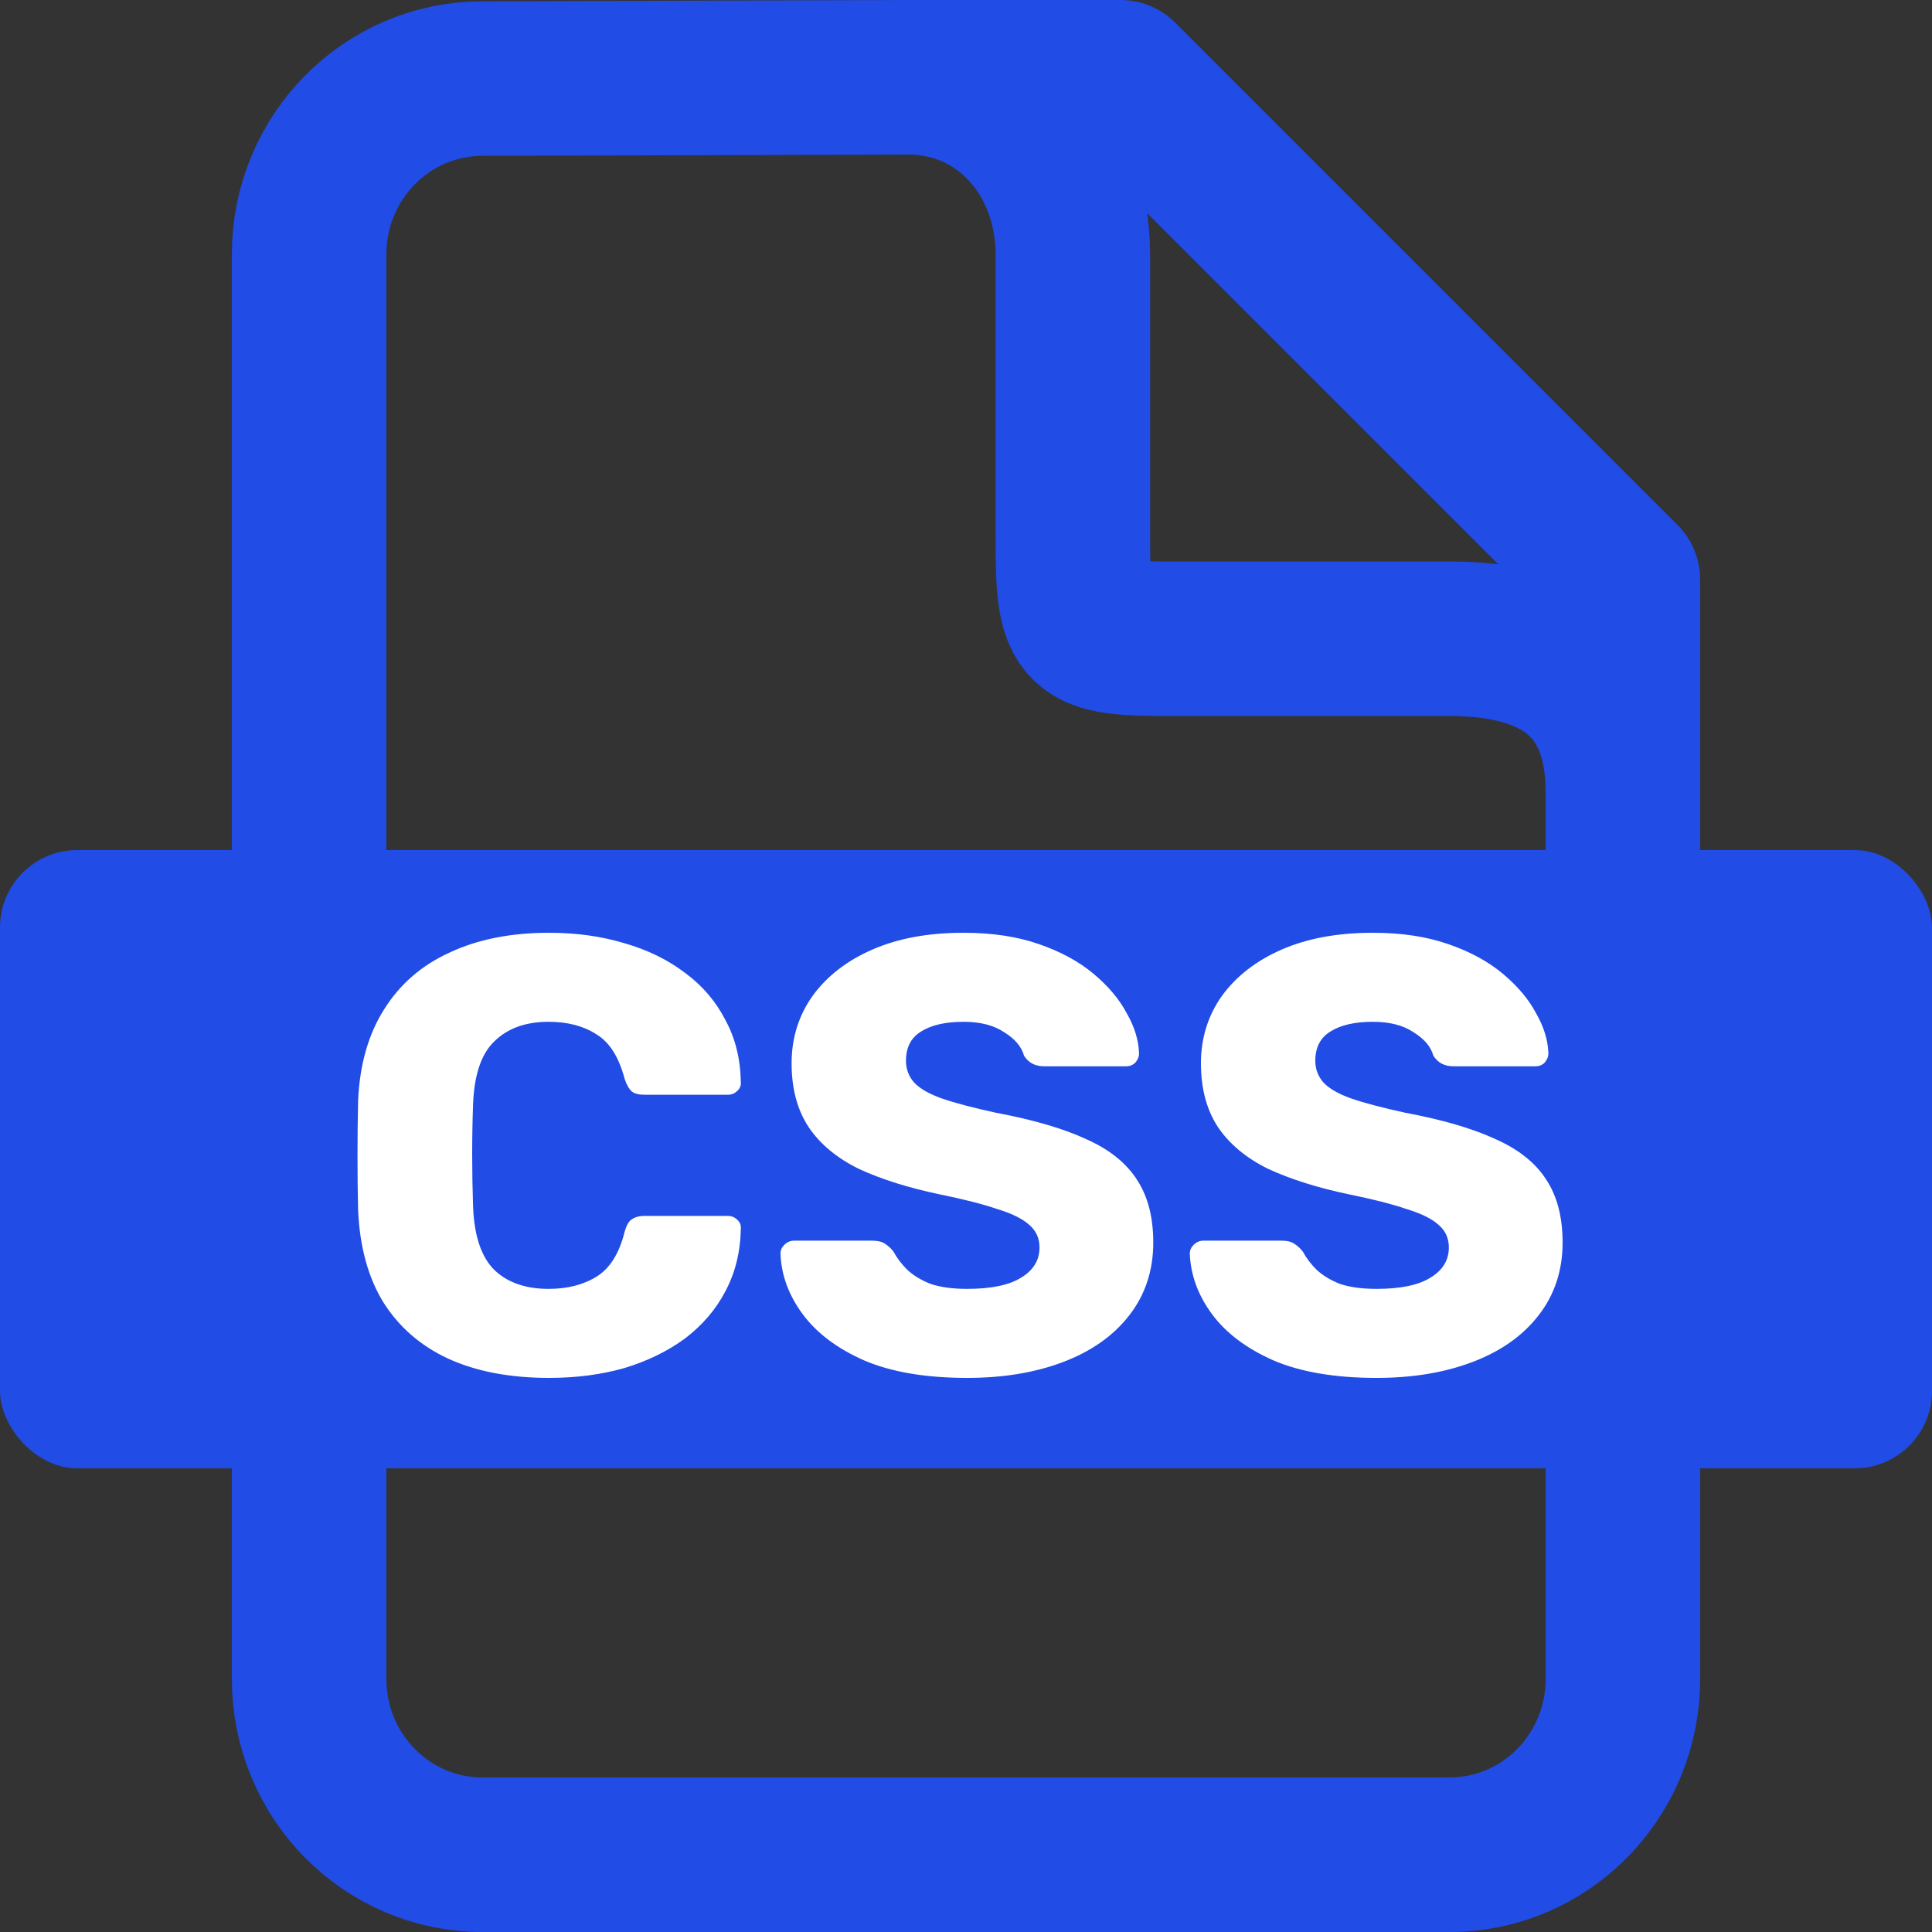 <svg width="100" height="100" viewBox="0 0 100 100" fill="none" xmlns="http://www.w3.org/2000/svg">
<rect x="0" y="0" width="100" height="100" fill="#333333" stroke="none"/>
<g clip-path="url(#clip0_109_43)">
<path d="M47 4H58L84 30V41M47 4L24.967 4.068C20.015 4.068 16 8.138 16 13.16V86.908C16 91.929 20.015 96 24.967 96H75.033C79.985 96 84 91.929 84 86.908V41M47 4C51.982 4 55.53 8.109 55.53 13.16V27.808C55.53 32.86 55.779 33.062 60.76 33.062H75.033C81.26 33.062 84 35.949 84 41" stroke="#214CE5" stroke-width="8" stroke-linecap="round" stroke-linejoin="round"/>
<rect y="44" width="100" height="32" rx="4" fill="#214CE5"/>
<path d="M28.424 71.32C26.397 71.32 24.659 70.989 23.208 70.328C21.779 69.667 20.659 68.696 19.848 67.416C19.059 66.136 18.621 64.547 18.536 62.648C18.515 61.773 18.504 60.835 18.504 59.832C18.504 58.829 18.515 57.869 18.536 56.952C18.621 55.096 19.069 53.528 19.88 52.248C20.691 50.947 21.821 49.965 23.272 49.304C24.723 48.621 26.44 48.28 28.424 48.28C29.832 48.28 31.133 48.461 32.328 48.824C33.523 49.165 34.568 49.677 35.464 50.36C36.36 51.021 37.053 51.832 37.544 52.792C38.056 53.731 38.323 54.797 38.344 55.992C38.365 56.184 38.301 56.344 38.152 56.472C38.024 56.6 37.864 56.664 37.672 56.664H33.352C33.075 56.664 32.861 56.611 32.712 56.504C32.563 56.376 32.435 56.152 32.328 55.832C32.029 54.701 31.539 53.933 30.856 53.528C30.195 53.101 29.373 52.888 28.392 52.888C27.219 52.888 26.291 53.219 25.608 53.88C24.925 54.52 24.552 55.597 24.488 57.112C24.424 58.861 24.424 60.653 24.488 62.488C24.552 64.003 24.925 65.091 25.608 65.752C26.291 66.392 27.219 66.712 28.392 66.712C29.373 66.712 30.205 66.499 30.888 66.072C31.571 65.645 32.051 64.877 32.328 63.768C32.413 63.448 32.531 63.235 32.68 63.128C32.851 63 33.075 62.936 33.352 62.936H37.672C37.864 62.936 38.024 63 38.152 63.128C38.301 63.256 38.365 63.416 38.344 63.608C38.323 64.803 38.056 65.88 37.544 66.84C37.053 67.779 36.36 68.589 35.464 69.272C34.568 69.933 33.523 70.445 32.328 70.808C31.133 71.149 29.832 71.32 28.424 71.32ZM50.061 71.32C47.927 71.32 46.157 71.021 44.749 70.424C43.341 69.805 42.274 69.005 41.549 68.024C40.823 67.043 40.439 65.997 40.397 64.888C40.397 64.717 40.461 64.568 40.589 64.44C40.738 64.291 40.909 64.216 41.101 64.216H45.133C45.431 64.216 45.655 64.269 45.805 64.376C45.975 64.483 46.125 64.621 46.253 64.792C46.423 65.112 46.658 65.421 46.957 65.72C47.277 66.019 47.682 66.264 48.173 66.456C48.685 66.627 49.314 66.712 50.061 66.712C51.298 66.712 52.226 66.52 52.845 66.136C53.485 65.752 53.805 65.229 53.805 64.568C53.805 64.099 53.634 63.715 53.293 63.416C52.951 63.096 52.397 62.819 51.629 62.584C50.882 62.328 49.879 62.072 48.621 61.816C46.999 61.475 45.613 61.037 44.461 60.504C43.33 59.949 42.466 59.235 41.869 58.36C41.271 57.464 40.973 56.355 40.973 55.032C40.973 53.731 41.335 52.568 42.061 51.544C42.807 50.52 43.842 49.72 45.165 49.144C46.487 48.568 48.055 48.28 49.869 48.28C51.341 48.28 52.631 48.472 53.741 48.856C54.871 49.24 55.821 49.752 56.589 50.392C57.357 51.032 57.933 51.715 58.317 52.44C58.722 53.144 58.935 53.837 58.957 54.52C58.957 54.691 58.893 54.851 58.765 55C58.637 55.128 58.477 55.192 58.285 55.192H54.061C53.826 55.192 53.623 55.149 53.453 55.064C53.282 54.979 53.133 54.84 53.005 54.648C52.877 54.179 52.535 53.773 51.981 53.432C51.447 53.069 50.743 52.888 49.869 52.888C48.93 52.888 48.194 53.059 47.661 53.4C47.149 53.72 46.893 54.221 46.893 54.904C46.893 55.331 47.031 55.704 47.309 56.024C47.607 56.344 48.087 56.621 48.749 56.856C49.431 57.091 50.359 57.336 51.533 57.592C53.474 57.955 55.042 58.413 56.237 58.968C57.431 59.501 58.306 60.205 58.861 61.08C59.415 61.933 59.693 63.011 59.693 64.312C59.693 65.763 59.277 67.021 58.445 68.088C57.634 69.133 56.503 69.933 55.053 70.488C53.602 71.043 51.938 71.32 50.061 71.32ZM71.248 71.32C69.115 71.32 67.344 71.021 65.936 70.424C64.528 69.805 63.462 69.005 62.736 68.024C62.011 67.043 61.627 65.997 61.584 64.888C61.584 64.717 61.648 64.568 61.776 64.44C61.926 64.291 62.096 64.216 62.288 64.216H66.32C66.619 64.216 66.843 64.269 66.992 64.376C67.163 64.483 67.312 64.621 67.44 64.792C67.611 65.112 67.846 65.421 68.144 65.72C68.464 66.019 68.87 66.264 69.36 66.456C69.872 66.627 70.502 66.712 71.248 66.712C72.486 66.712 73.414 66.52 74.032 66.136C74.672 65.752 74.992 65.229 74.992 64.568C74.992 64.099 74.822 63.715 74.48 63.416C74.139 63.096 73.584 62.819 72.816 62.584C72.07 62.328 71.067 62.072 69.808 61.816C68.187 61.475 66.8 61.037 65.648 60.504C64.518 59.949 63.654 59.235 63.056 58.36C62.459 57.464 62.16 56.355 62.16 55.032C62.16 53.731 62.523 52.568 63.248 51.544C63.995 50.52 65.03 49.72 66.352 49.144C67.675 48.568 69.243 48.28 71.056 48.28C72.528 48.28 73.819 48.472 74.928 48.856C76.059 49.24 77.008 49.752 77.776 50.392C78.544 51.032 79.12 51.715 79.504 52.44C79.91 53.144 80.123 53.837 80.144 54.52C80.144 54.691 80.08 54.851 79.952 55C79.824 55.128 79.664 55.192 79.472 55.192H75.248C75.014 55.192 74.811 55.149 74.64 55.064C74.47 54.979 74.32 54.84 74.192 54.648C74.064 54.179 73.723 53.773 73.168 53.432C72.635 53.069 71.931 52.888 71.056 52.888C70.118 52.888 69.382 53.059 68.848 53.4C68.336 53.72 68.08 54.221 68.08 54.904C68.08 55.331 68.219 55.704 68.496 56.024C68.795 56.344 69.275 56.621 69.936 56.856C70.619 57.091 71.547 57.336 72.72 57.592C74.662 57.955 76.23 58.413 77.424 58.968C78.619 59.501 79.494 60.205 80.048 61.08C80.603 61.933 80.88 63.011 80.88 64.312C80.88 65.763 80.464 67.021 79.632 68.088C78.822 69.133 77.691 69.933 76.24 70.488C74.79 71.043 73.126 71.32 71.248 71.32Z" fill="white"/>
</g>
<defs>
<clipPath id="clip0_109_43">
<rect width="100" height="100" fill="white"/>
</clipPath>
</defs>
</svg>
